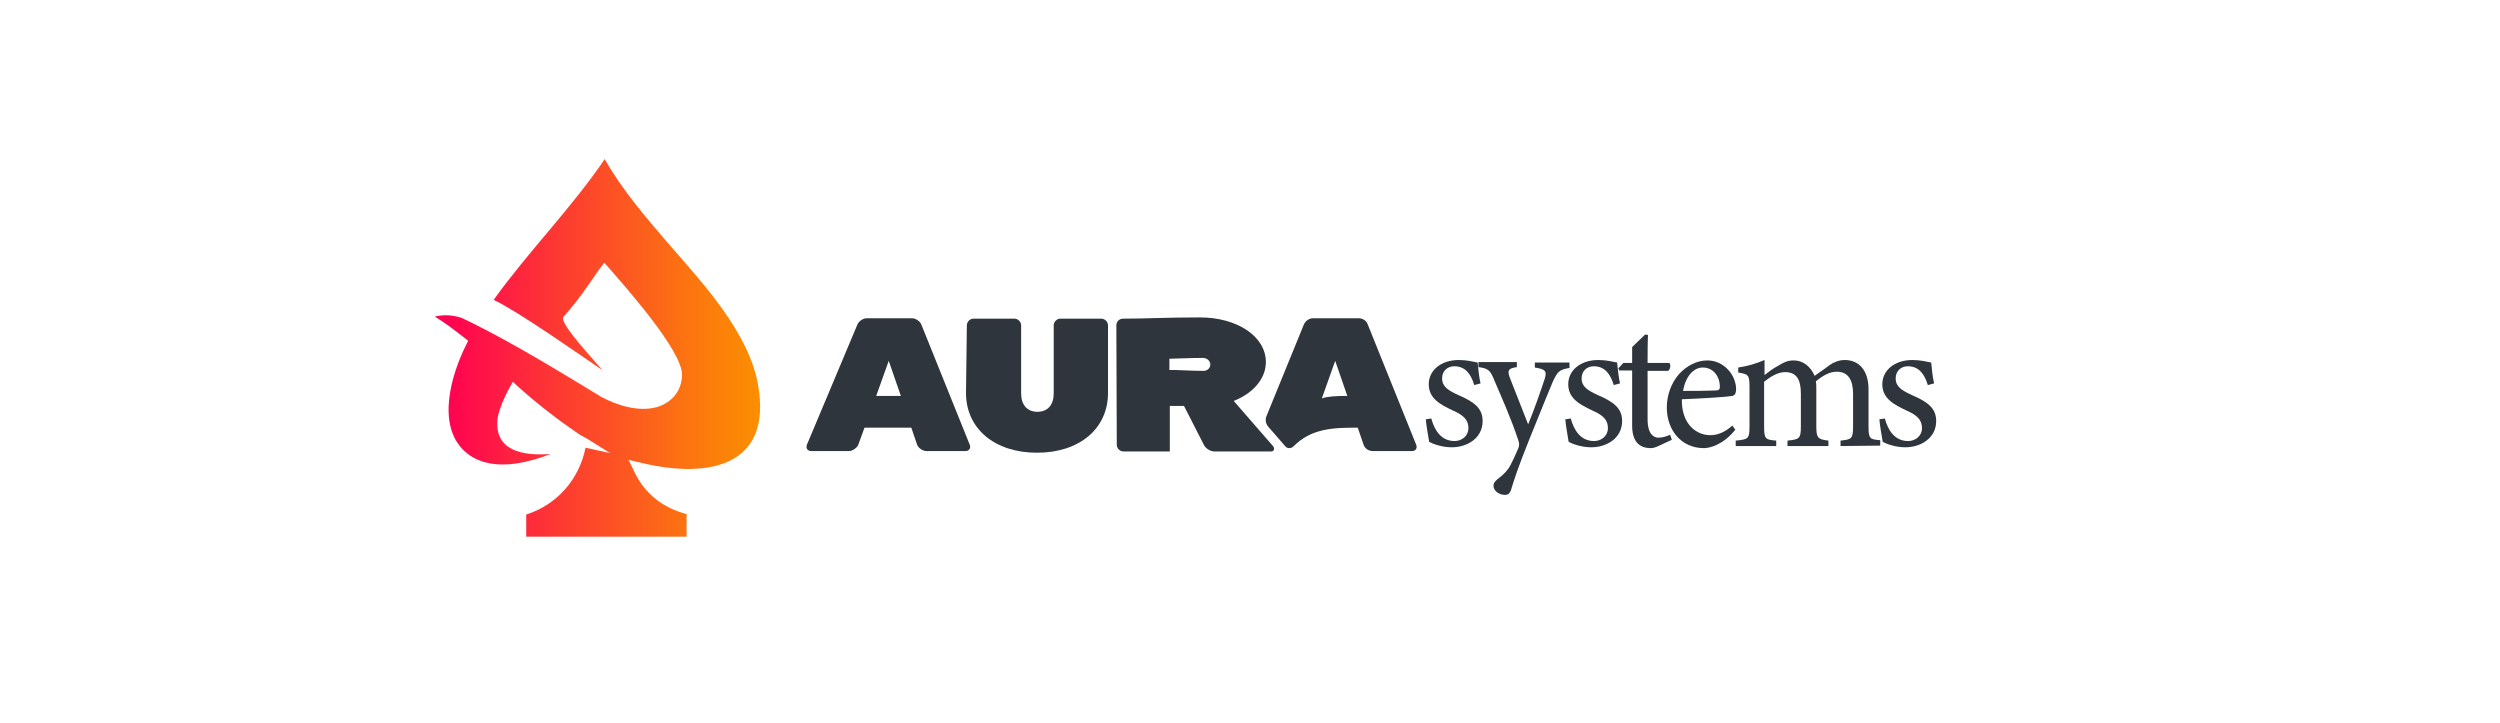 <?xml version="1.0" encoding="utf-8"?>
<!-- Generator: Adobe Illustrator 22.1.0, SVG Export Plug-In . SVG Version: 6.00 Build 0)  -->
<svg version="1.1" id="Layer_1" xmlns="http://www.w3.org/2000/svg" xmlns:xlink="http://www.w3.org/1999/xlink" x="0px" y="0px"
	 viewBox="0 0 598.6 173.2" style="enable-background:new 0 0 598.6 173.2;" xml:space="preserve">
<style type="text/css">
	.st0{fill:url(#SVGID_1_);}
	.st1{fill:#2E353C;}
</style>
<linearGradient id="SVGID_1_" gradientUnits="userSpaceOnUse" x1="104.161" y1="515.534" x2="182.196" y2="515.534" gradientTransform="matrix(1 0 0 1 0 -432)">
	<stop  offset="2.371540e-02" style="stop-color:#FF0053"/>
	<stop  offset="0.399" style="stop-color:#FD3C30"/>
	<stop  offset="0.805" style="stop-color:#FC780E"/>
	<stop  offset="1" style="stop-color:#FB8F00"/>
</linearGradient>
<path class="st0" d="M138.7,104c-5-3.4-9.8-7.1-14.4-11.2l-1.5-1.4l-1,1.8c-1.1,2.1-2.1,4.3-2.6,6.6c-1.2,8.2,6,9.4,12.6,8.9
	c-2.7,1.1-5.6,1.9-8.3,2.3c-4.3,0.6-9.1,0.1-12.4-3.1c-6.6-6.3-3-18.2,0.4-25.1l0.6-1.2l-1-0.8c-2.2-1.7-4.5-3.5-7-5
	c2.1-0.5,4.2-0.4,6.4,0.3l2.3,1.1c10.3,5.1,20.9,11.6,30.8,17.6l0.1,0.1c3.9,2.1,9,3.8,13.5,2.6c3.1-0.9,5.5-3.2,6-6.5
	c0.1-0.4,0.1-0.8,0.1-1.3c0-5.7-13.1-20.5-17.2-25.2l-1.4-1.6l-1.3,1.7c-3.1,4.5-4.9,7.2-8.5,11.3c-1.2,1.4,8.1,11.1,9.3,12.7
	c-5.3-3.6-20.2-14.1-26-16.8c8.4-11.7,18.5-21.8,26.6-33.7c4.1,7.3,9.9,14,15.3,20.3c8.1,9.3,19.2,21.2,21.4,33.7
	c3.5,19.6-11.8,22.5-27.6,18.8l-3.4-0.8l1.5,3.1c2.6,5.3,6.9,8.4,12.4,9.9v5.4h-38.4v-5.3c7.3-2.3,12.7-8.4,14.2-16l5.9,1.3
	l-5.6-3.5L138.7,104L138.7,104z"/>
<g>
	<g>
		<path class="st1" d="M205.3,77.7c0.3-0.8,1.4-1.5,2.2-1.5h10.9c0.8,0,1.9,0.7,2.2,1.5l11.6,28.8c0.1,0.2,0.1,0.3,0.1,0.5
			c0,0.5-0.4,1-1.1,1h-9.4c-0.8,0-1.9-0.7-2.2-1.5l-1.4-4.1h-11.2l-1.5,4.1c-0.2,0.6-1.3,1.5-2.2,1.5h-9.1c-0.6,0-1.1-0.4-1.1-1
			c0-0.2,0.1-0.3,0.1-0.5L205.3,77.7z M215.7,94.8l-2.9-8.4l-3,8.4H215.7z"/>
		<path class="st1" d="M231.5,77.9c0-0.8,0.7-1.6,1.6-1.6h9.8c0.8,0,1.6,0.7,1.6,1.6v16.3c0,2.7,1.4,4.4,3.9,4.4s3.9-1.7,3.9-4.4
			V77.9c0-0.8,0.7-1.6,1.6-1.6h9.8c0.8,0,1.6,0.7,1.6,1.6v16.2c0,8.5-6.8,14.3-17,14.3c-10.2,0-17-5.8-17-14.3L231.5,77.9
			L231.5,77.9z"/>
		<path class="st1" d="M267.3,77.9c0-0.9,0.7-1.6,1.6-1.6c5.8,0,10.1-0.3,18.4-0.3c9,0,15.8,4.6,15.8,10.7c0,4-3.1,7.5-7.7,9.3
			l9.4,10.8c0.5,0.6,0.3,1.3-0.5,1.3h-13.6c-0.8,0-2-0.7-2.4-1.5l-4.8-9.4h-3.4v10.9h-11.1c-0.8,0-1.6-0.7-1.6-1.6L267.3,77.9
			L267.3,77.9z M288.2,88.8c0.9,0,1.6-0.7,1.6-1.5c0-0.9-0.8-1.6-1.8-1.6c-2.9,0-7.2,0.2-8,0.2v2.7
			C280.6,88.5,285.2,88.8,288.2,88.8z M312.2,77.7c0.4-0.9,1.3-1.5,2.2-1.5h10.9c1,0,1.9,0.6,2.2,1.5l11.6,28.8
			c0.3,0.8-0.1,1.5-1,1.5h-9.4c-1,0-1.9-0.6-2.2-1.5l-1.4-4.1c-5.7,0-11.1,0.1-15.4,4.5c-0.5,0.5-1.5,0.6-2-0.1l-4-4.6
			c-0.7-0.8-0.8-1.8-0.4-2.7L312.2,77.7z M322.6,94.8l-2.9-8.4l-3.2,9C317.9,94.9,320,94.8,322.6,94.8z"/>
	</g>
	<g>
		<path class="st1" d="M353,92.2c-0.8-2.6-2.1-4.5-4.8-4.5c-1.6,0-2.9,1.1-2.9,2.9c0,2,1.5,2.9,3.9,4c3.7,1.6,5.8,3.1,5.8,6.2
			c0,4.2-3.8,6.3-7.4,6.3c-2.3,0-4.5-0.8-5.4-1.3c-0.2-1.3-0.7-3.9-0.8-5.4l1.3-0.2c0.8,2.9,2.4,5.4,5.6,5.4c1.7,0,3.3-1.2,3.3-3.1
			c0-2-1.2-3.1-3.7-4.2c-2.9-1.4-5.8-2.8-5.8-6.3c0-3.3,2.9-5.8,7.2-5.8c1.9,0,3.5,0.4,4.5,0.6c0.1,1.1,0.4,3.9,0.7,5L353,92.2z"/>
		<path class="st1" d="M375.8,88.1c-2.3,0.4-2.8,0.7-4,3.3c-1.1,2.6-2.3,5.6-5.5,13.5c-2.9,7.2-3.8,10.1-4.5,12.4
			c-0.3,0.9-0.8,1.2-1.4,1.2c-1.5,0-2.8-1-2.8-2.2c0-0.6,0.3-1,1-1.6c1.5-1.1,2.5-2.2,3.1-3.4c1-1.9,1.6-3.5,1.9-4.1
			c0.2-0.7,0.2-1.1-0.1-1.9c-1.7-5.2-4.2-10.7-5.6-14c-1-2.5-1.4-3.1-3.9-3.4v-1.2h9.2v1.2c-2.1,0.3-2.3,0.8-1.7,2.5l4.4,11.2
			c1.3-3.1,3.1-8.2,4-11c0.5-1.7,0.2-2.2-2.4-2.6v-1.2h8.3L375.8,88.1L375.8,88.1z"/>
		<path class="st1" d="M386.4,92.2c-0.8-2.6-2.1-4.5-4.8-4.5c-1.6,0-2.9,1.1-2.9,2.9c0,2,1.5,2.9,3.9,4c3.7,1.6,5.8,3.1,5.8,6.2
			c0,4.2-3.8,6.3-7.4,6.3c-2.3,0-4.5-0.8-5.4-1.3c-0.2-1.3-0.7-3.9-0.8-5.4l1.3-0.2c0.8,2.9,2.4,5.4,5.6,5.4c1.7,0,3.3-1.2,3.3-3.1
			c0-2-1.2-3.1-3.7-4.2c-2.9-1.4-5.8-2.8-5.8-6.3c0-3.3,2.9-5.8,7.2-5.8c1.9,0,3.5,0.4,4.5,0.6c0.1,1.1,0.4,3.9,0.7,5L386.4,92.2z"
			/>
		<path class="st1" d="M397.3,106.7c-0.8,0.4-1.5,0.6-2,0.6c-2.9,0-4.5-1.7-4.5-5.4V88.7h-3.1l-0.2-0.5l1.2-1.3h2.1v-3.8
			c0.9-0.9,2.2-2.1,3.1-3l0.7,0.1c-0.1,1.9-0.1,4.5-0.1,6.7h5.2c0.4,0.4,0.3,1.5-0.3,1.9h-4.9v11.6c0,3.6,1.5,4.4,2.6,4.4
			c1.1,0,2.1-0.4,2.8-0.7l0.4,1.2L397.3,106.7z"/>
		<path class="st1" d="M415.5,102.9c-2.9,3.6-6.1,4.4-7.5,4.4c-5.6,0-8.9-4.5-8.9-9.7c0-3.1,1.1-5.9,2.9-8c1.9-2.1,4.4-3.3,6.8-3.3
			c3.9,0,6.9,3.4,6.9,7c-0.1,0.9-0.2,1.3-0.9,1.5c-0.9,0.2-6.7,0.6-12.1,0.8c-0.1,6.1,3.6,8.6,6.8,8.6c1.9,0,3.6-0.8,5.3-2.3
			L415.5,102.9z M407.7,88c-2.1,0-4.1,2-4.7,5.6c2.6,0,5.1,0,7.7-0.1c0.8,0,1.1-0.2,1.1-0.9C411.8,90.2,410.3,88,407.7,88z"/>
		<path class="st1" d="M440.7,106.8v-1.3c2.7-0.3,3-0.4,3-3.6v-7.6c0-3.2-1.1-5.3-3.9-5.3c-1.7,0-3.3,0.9-5,2.3
			c0.1,0.5,0.1,1.1,0.1,2v8.8c0,2.8,0.4,3.1,2.9,3.4v1.3H428v-1.3c2.8-0.3,3.2-0.4,3.2-3.4v-7.8c0-3.4-1-5.2-3.8-5.2
			c-1.8,0-3.6,1.2-5,2.3v10.7c0,3,0.3,3.2,2.9,3.4v1.3h-9.7v-1.3c3-0.3,3.3-0.4,3.3-3.4v-9.4c0-2.9-0.2-3.1-2.7-3.5V88
			c2.1-0.3,4.2-0.9,6.3-1.8c0,1.1,0,2.6,0,3.6c0.9-0.7,1.9-1.5,3.4-2.3c1.1-0.7,2.1-1.2,3.6-1.2c2.2,0,4,1.4,5,3.7
			c1.3-1,2.5-1.7,3.6-2.6c1-0.7,2.3-1.2,3.6-1.2c3.5,0,5.7,2.6,5.7,7v8.8c0,3.1,0.3,3.2,2.8,3.4v1.3L440.7,106.8L440.7,106.8z"/>
		<path class="st1" d="M461.6,92.2c-0.8-2.6-2.1-4.5-4.8-4.5c-1.6,0-2.9,1.1-2.9,2.9c0,2,1.5,2.9,3.9,4c3.7,1.6,5.8,3.1,5.8,6.2
			c0,4.2-3.8,6.3-7.4,6.3c-2.3,0-4.5-0.8-5.4-1.3c-0.2-1.3-0.7-3.9-0.8-5.4l1.3-0.2c0.8,2.9,2.4,5.4,5.6,5.4c1.7,0,3.3-1.2,3.3-3.1
			c0-2-1.2-3.1-3.7-4.2c-2.9-1.4-5.8-2.8-5.8-6.3c0-3.3,2.9-5.8,7.2-5.8c1.9,0,3.5,0.4,4.5,0.6c0.1,1.1,0.4,3.9,0.7,5L461.6,92.2z"
			/>
	</g>
</g>
</svg>

